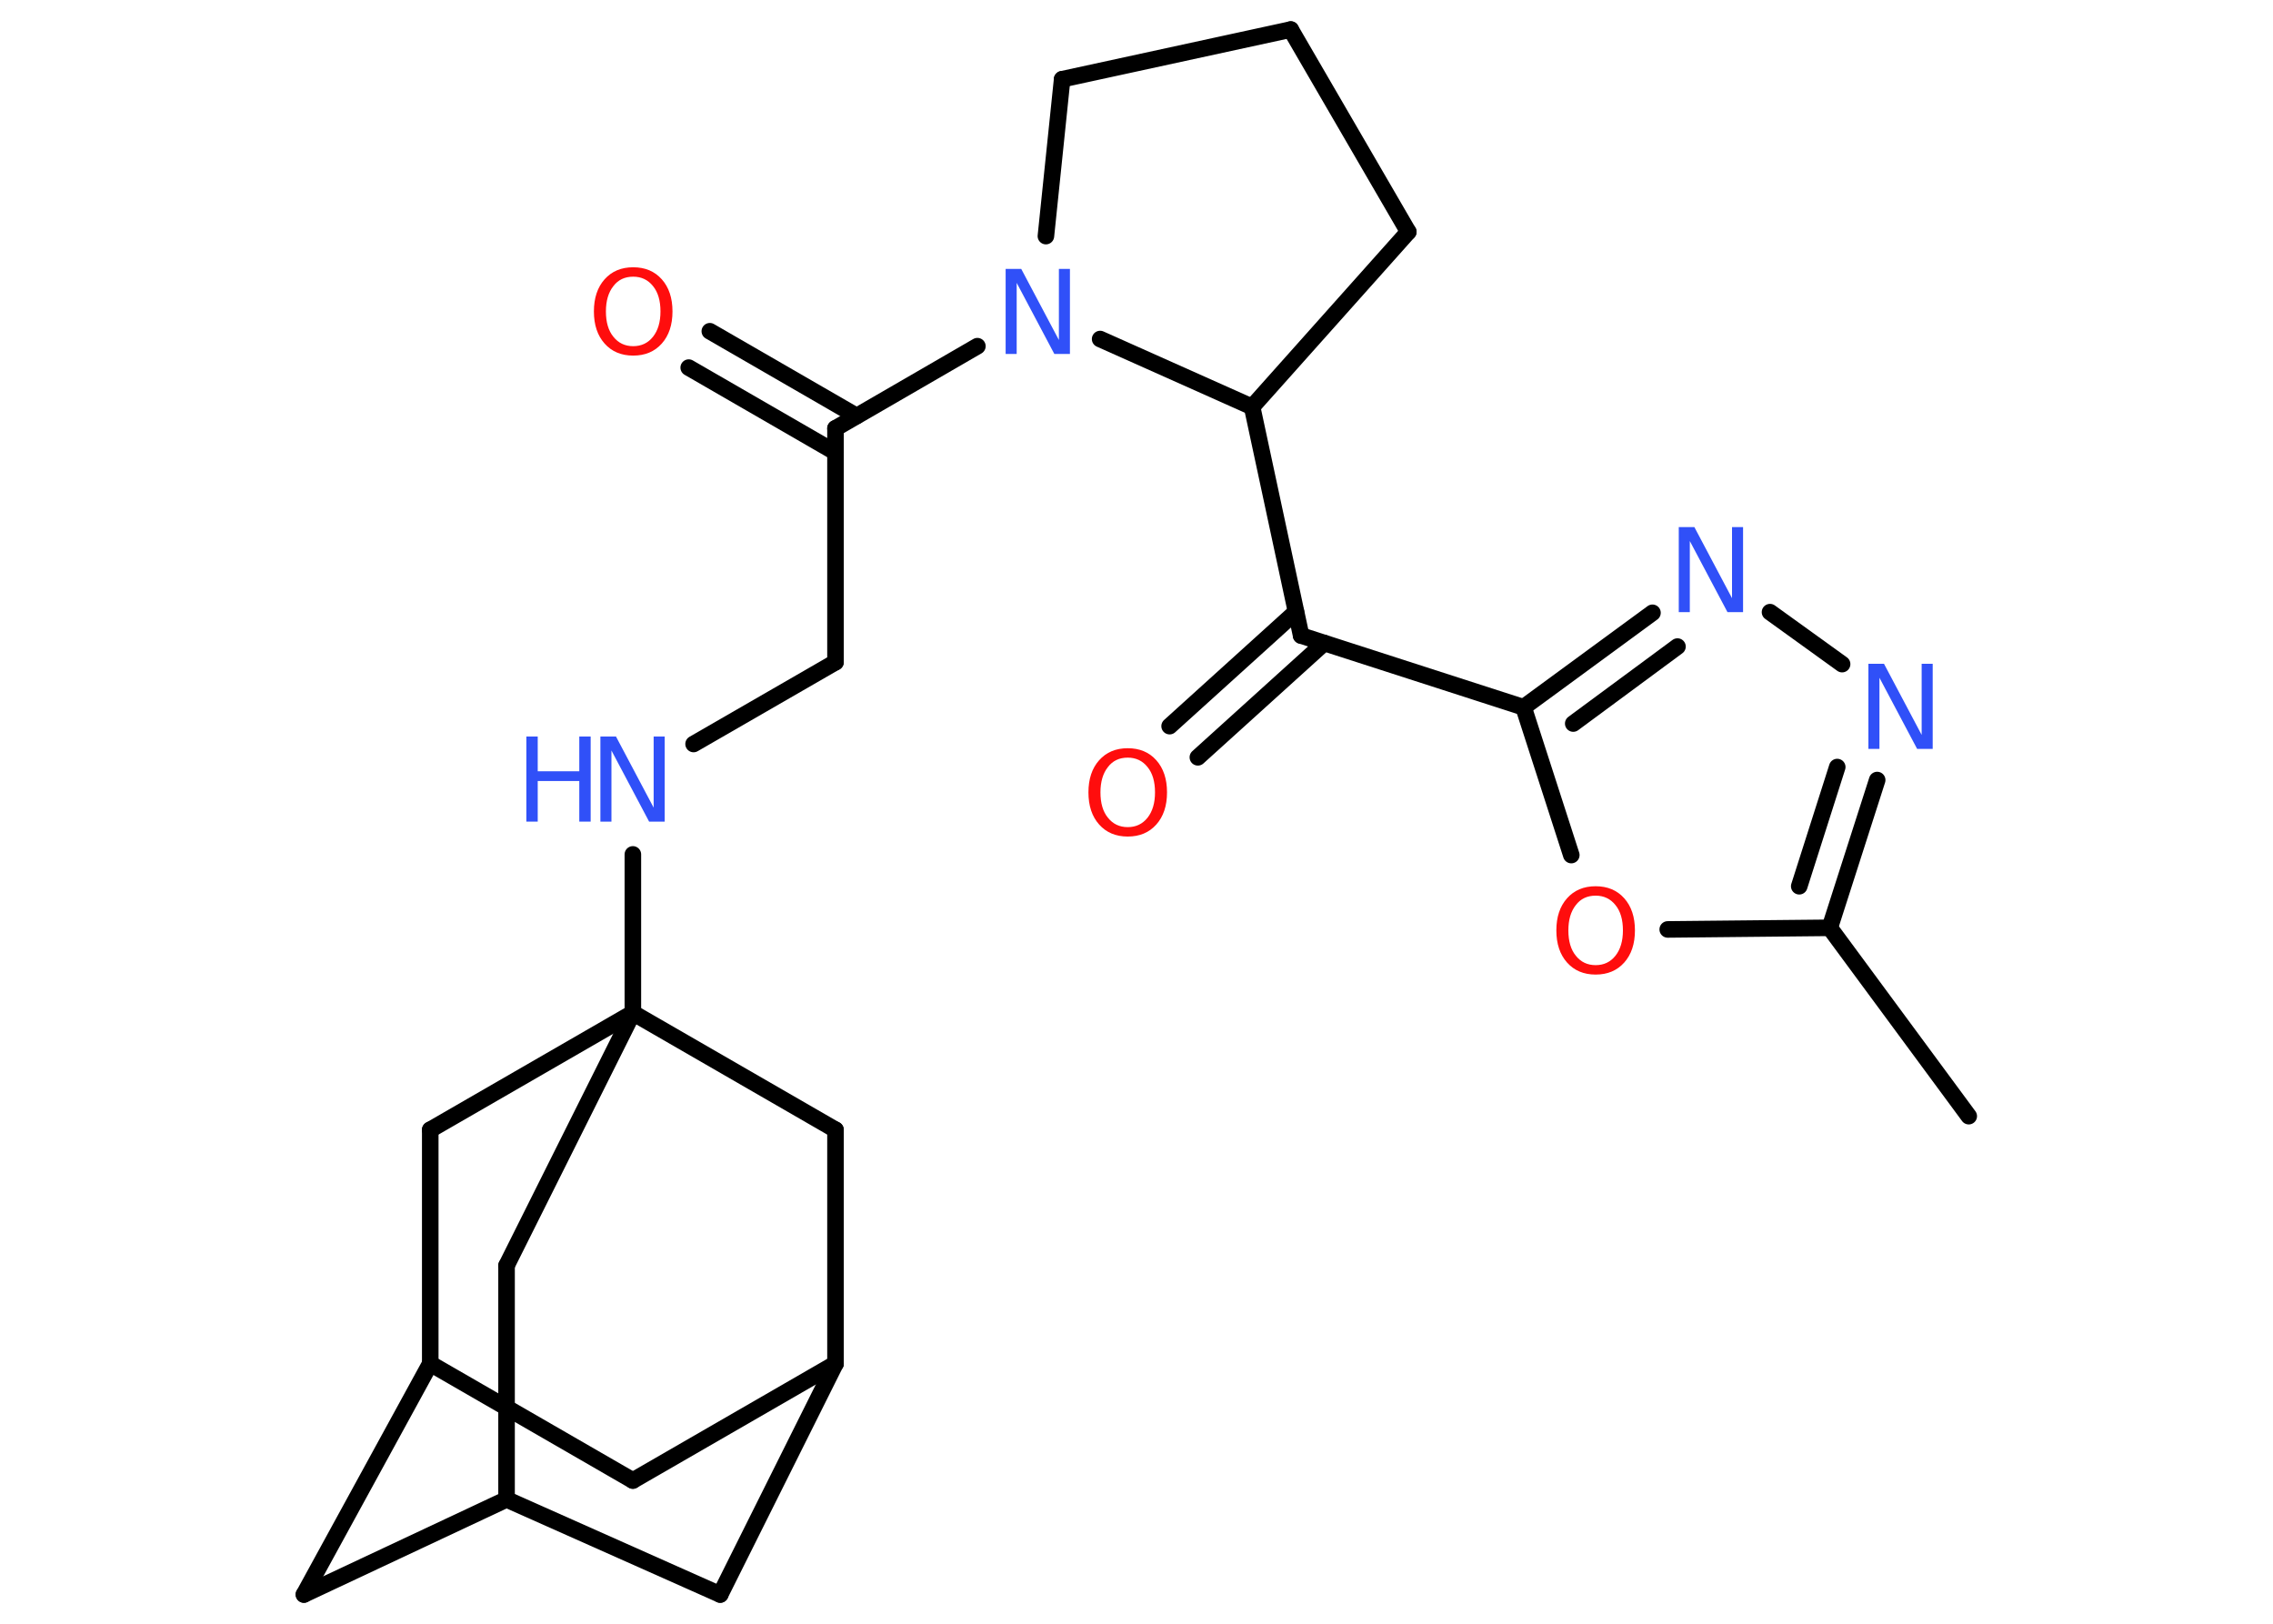 <?xml version='1.0' encoding='UTF-8'?>
<!DOCTYPE svg PUBLIC "-//W3C//DTD SVG 1.1//EN" "http://www.w3.org/Graphics/SVG/1.1/DTD/svg11.dtd">
<svg version='1.2' xmlns='http://www.w3.org/2000/svg' xmlns:xlink='http://www.w3.org/1999/xlink' width='70.0mm' height='50.0mm' viewBox='0 0 70.0 50.0'>
  <desc>Generated by the Chemistry Development Kit (http://github.com/cdk)</desc>
  <g stroke-linecap='round' stroke-linejoin='round' stroke='#000000' stroke-width='.51' fill='#3050F8'>
    <rect x='.0' y='.0' width='70.0' height='50.0' fill='#FFFFFF' stroke='none'/>
    <g id='mol1' class='mol'>
      <line id='mol1bnd1' class='bond' x1='60.63' y1='34.37' x2='56.35' y2='28.57'/>
      <g id='mol1bnd2' class='bond'>
        <line x1='56.35' y1='28.57' x2='57.81' y2='24.02'/>
        <line x1='55.41' y1='27.29' x2='56.58' y2='23.62'/>
      </g>
      <line id='mol1bnd3' class='bond' x1='56.73' y1='20.45' x2='54.51' y2='18.85'/>
      <g id='mol1bnd4' class='bond'>
        <line x1='50.89' y1='18.87' x2='46.92' y2='21.78'/>
        <line x1='51.66' y1='19.91' x2='48.45' y2='22.28'/>
      </g>
      <line id='mol1bnd5' class='bond' x1='46.92' y1='21.78' x2='40.07' y2='19.57'/>
      <g id='mol1bnd6' class='bond'>
        <line x1='40.78' y1='19.8' x2='36.89' y2='23.32'/>
        <line x1='39.91' y1='18.84' x2='36.02' y2='22.36'/>
      </g>
      <line id='mol1bnd7' class='bond' x1='40.07' y1='19.57' x2='38.56' y2='12.53'/>
      <line id='mol1bnd8' class='bond' x1='38.56' y1='12.53' x2='43.37' y2='7.14'/>
      <line id='mol1bnd9' class='bond' x1='43.37' y1='7.14' x2='39.75' y2='.91'/>
      <line id='mol1bnd10' class='bond' x1='39.75' y1='.91' x2='32.71' y2='2.44'/>
      <line id='mol1bnd11' class='bond' x1='32.71' y1='2.44' x2='32.21' y2='7.27'/>
      <line id='mol1bnd12' class='bond' x1='38.56' y1='12.53' x2='33.88' y2='10.44'/>
      <line id='mol1bnd13' class='bond' x1='30.1' y1='10.66' x2='25.73' y2='13.19'/>
      <g id='mol1bnd14' class='bond'>
        <line x1='25.73' y1='13.93' x2='21.21' y2='11.32'/>
        <line x1='26.38' y1='12.81' x2='21.86' y2='10.2'/>
      </g>
      <line id='mol1bnd15' class='bond' x1='25.73' y1='13.19' x2='25.73' y2='20.39'/>
      <line id='mol1bnd16' class='bond' x1='25.73' y1='20.39' x2='21.36' y2='22.91'/>
      <line id='mol1bnd17' class='bond' x1='19.49' y1='26.31' x2='19.49' y2='31.19'/>
      <line id='mol1bnd18' class='bond' x1='19.49' y1='31.19' x2='15.6' y2='38.97'/>
      <line id='mol1bnd19' class='bond' x1='15.6' y1='38.97' x2='15.6' y2='46.17'/>
      <line id='mol1bnd20' class='bond' x1='15.6' y1='46.17' x2='9.36' y2='49.1'/>
      <line id='mol1bnd21' class='bond' x1='9.36' y1='49.1' x2='13.25' y2='41.99'/>
      <line id='mol1bnd22' class='bond' x1='13.25' y1='41.99' x2='19.49' y2='45.59'/>
      <line id='mol1bnd23' class='bond' x1='19.49' y1='45.59' x2='25.73' y2='41.99'/>
      <line id='mol1bnd24' class='bond' x1='25.73' y1='41.99' x2='22.18' y2='49.1'/>
      <line id='mol1bnd25' class='bond' x1='15.6' y1='46.17' x2='22.18' y2='49.1'/>
      <line id='mol1bnd26' class='bond' x1='25.73' y1='41.99' x2='25.73' y2='34.79'/>
      <line id='mol1bnd27' class='bond' x1='19.49' y1='31.19' x2='25.73' y2='34.79'/>
      <line id='mol1bnd28' class='bond' x1='13.25' y1='41.99' x2='13.25' y2='34.79'/>
      <line id='mol1bnd29' class='bond' x1='19.49' y1='31.19' x2='13.25' y2='34.79'/>
      <line id='mol1bnd30' class='bond' x1='46.92' y1='21.78' x2='48.39' y2='26.33'/>
      <line id='mol1bnd31' class='bond' x1='56.35' y1='28.57' x2='51.36' y2='28.62'/>
      <path id='mol1atm3' class='atom' d='M57.55 20.44h.47l1.16 2.19v-2.19h.34v2.62h-.48l-1.16 -2.19v2.19h-.34v-2.62z' stroke='none'/>
      <path id='mol1atm4' class='atom' d='M51.71 16.23h.47l1.16 2.19v-2.19h.34v2.62h-.48l-1.16 -2.19v2.19h-.34v-2.62z' stroke='none'/>
      <path id='mol1atm7' class='atom' d='M34.73 23.33q-.39 .0 -.61 .29q-.23 .29 -.23 .78q.0 .5 .23 .78q.23 .29 .61 .29q.38 .0 .61 -.29q.23 -.29 .23 -.78q.0 -.5 -.23 -.78q-.23 -.29 -.61 -.29zM34.73 23.04q.55 .0 .88 .37q.33 .37 .33 .99q.0 .62 -.33 .99q-.33 .37 -.88 .37q-.55 .0 -.88 -.37q-.33 -.37 -.33 -.99q.0 -.62 .33 -.99q.33 -.37 .88 -.37z' stroke='none' fill='#FF0D0D'/>
      <path id='mol1atm12' class='atom' d='M30.98 8.28h.47l1.16 2.19v-2.19h.34v2.62h-.48l-1.16 -2.19v2.19h-.34v-2.62z' stroke='none'/>
      <path id='mol1atm14' class='atom' d='M19.5 8.52q-.39 .0 -.61 .29q-.23 .29 -.23 .78q.0 .5 .23 .78q.23 .29 .61 .29q.38 .0 .61 -.29q.23 -.29 .23 -.78q.0 -.5 -.23 -.78q-.23 -.29 -.61 -.29zM19.5 8.23q.55 .0 .88 .37q.33 .37 .33 .99q.0 .62 -.33 .99q-.33 .37 -.88 .37q-.55 .0 -.88 -.37q-.33 -.37 -.33 -.99q.0 -.62 .33 -.99q.33 -.37 .88 -.37z' stroke='none' fill='#FF0D0D'/>
      <g id='mol1atm16' class='atom'>
        <path d='M18.5 22.68h.47l1.16 2.19v-2.19h.34v2.62h-.48l-1.16 -2.19v2.19h-.34v-2.62z' stroke='none'/>
        <path d='M16.21 22.68h.35v1.07h1.28v-1.07h.35v2.62h-.35v-1.25h-1.28v1.25h-.35v-2.62z' stroke='none'/>
      </g>
      <path id='mol1atm27' class='atom' d='M49.14 27.58q-.39 .0 -.61 .29q-.23 .29 -.23 .78q.0 .5 .23 .78q.23 .29 .61 .29q.38 .0 .61 -.29q.23 -.29 .23 -.78q.0 -.5 -.23 -.78q-.23 -.29 -.61 -.29zM49.14 27.29q.55 .0 .88 .37q.33 .37 .33 .99q.0 .62 -.33 .99q-.33 .37 -.88 .37q-.55 .0 -.88 -.37q-.33 -.37 -.33 -.99q.0 -.62 .33 -.99q.33 -.37 .88 -.37z' stroke='none' fill='#FF0D0D'/>
    </g>
  </g>
</svg>

